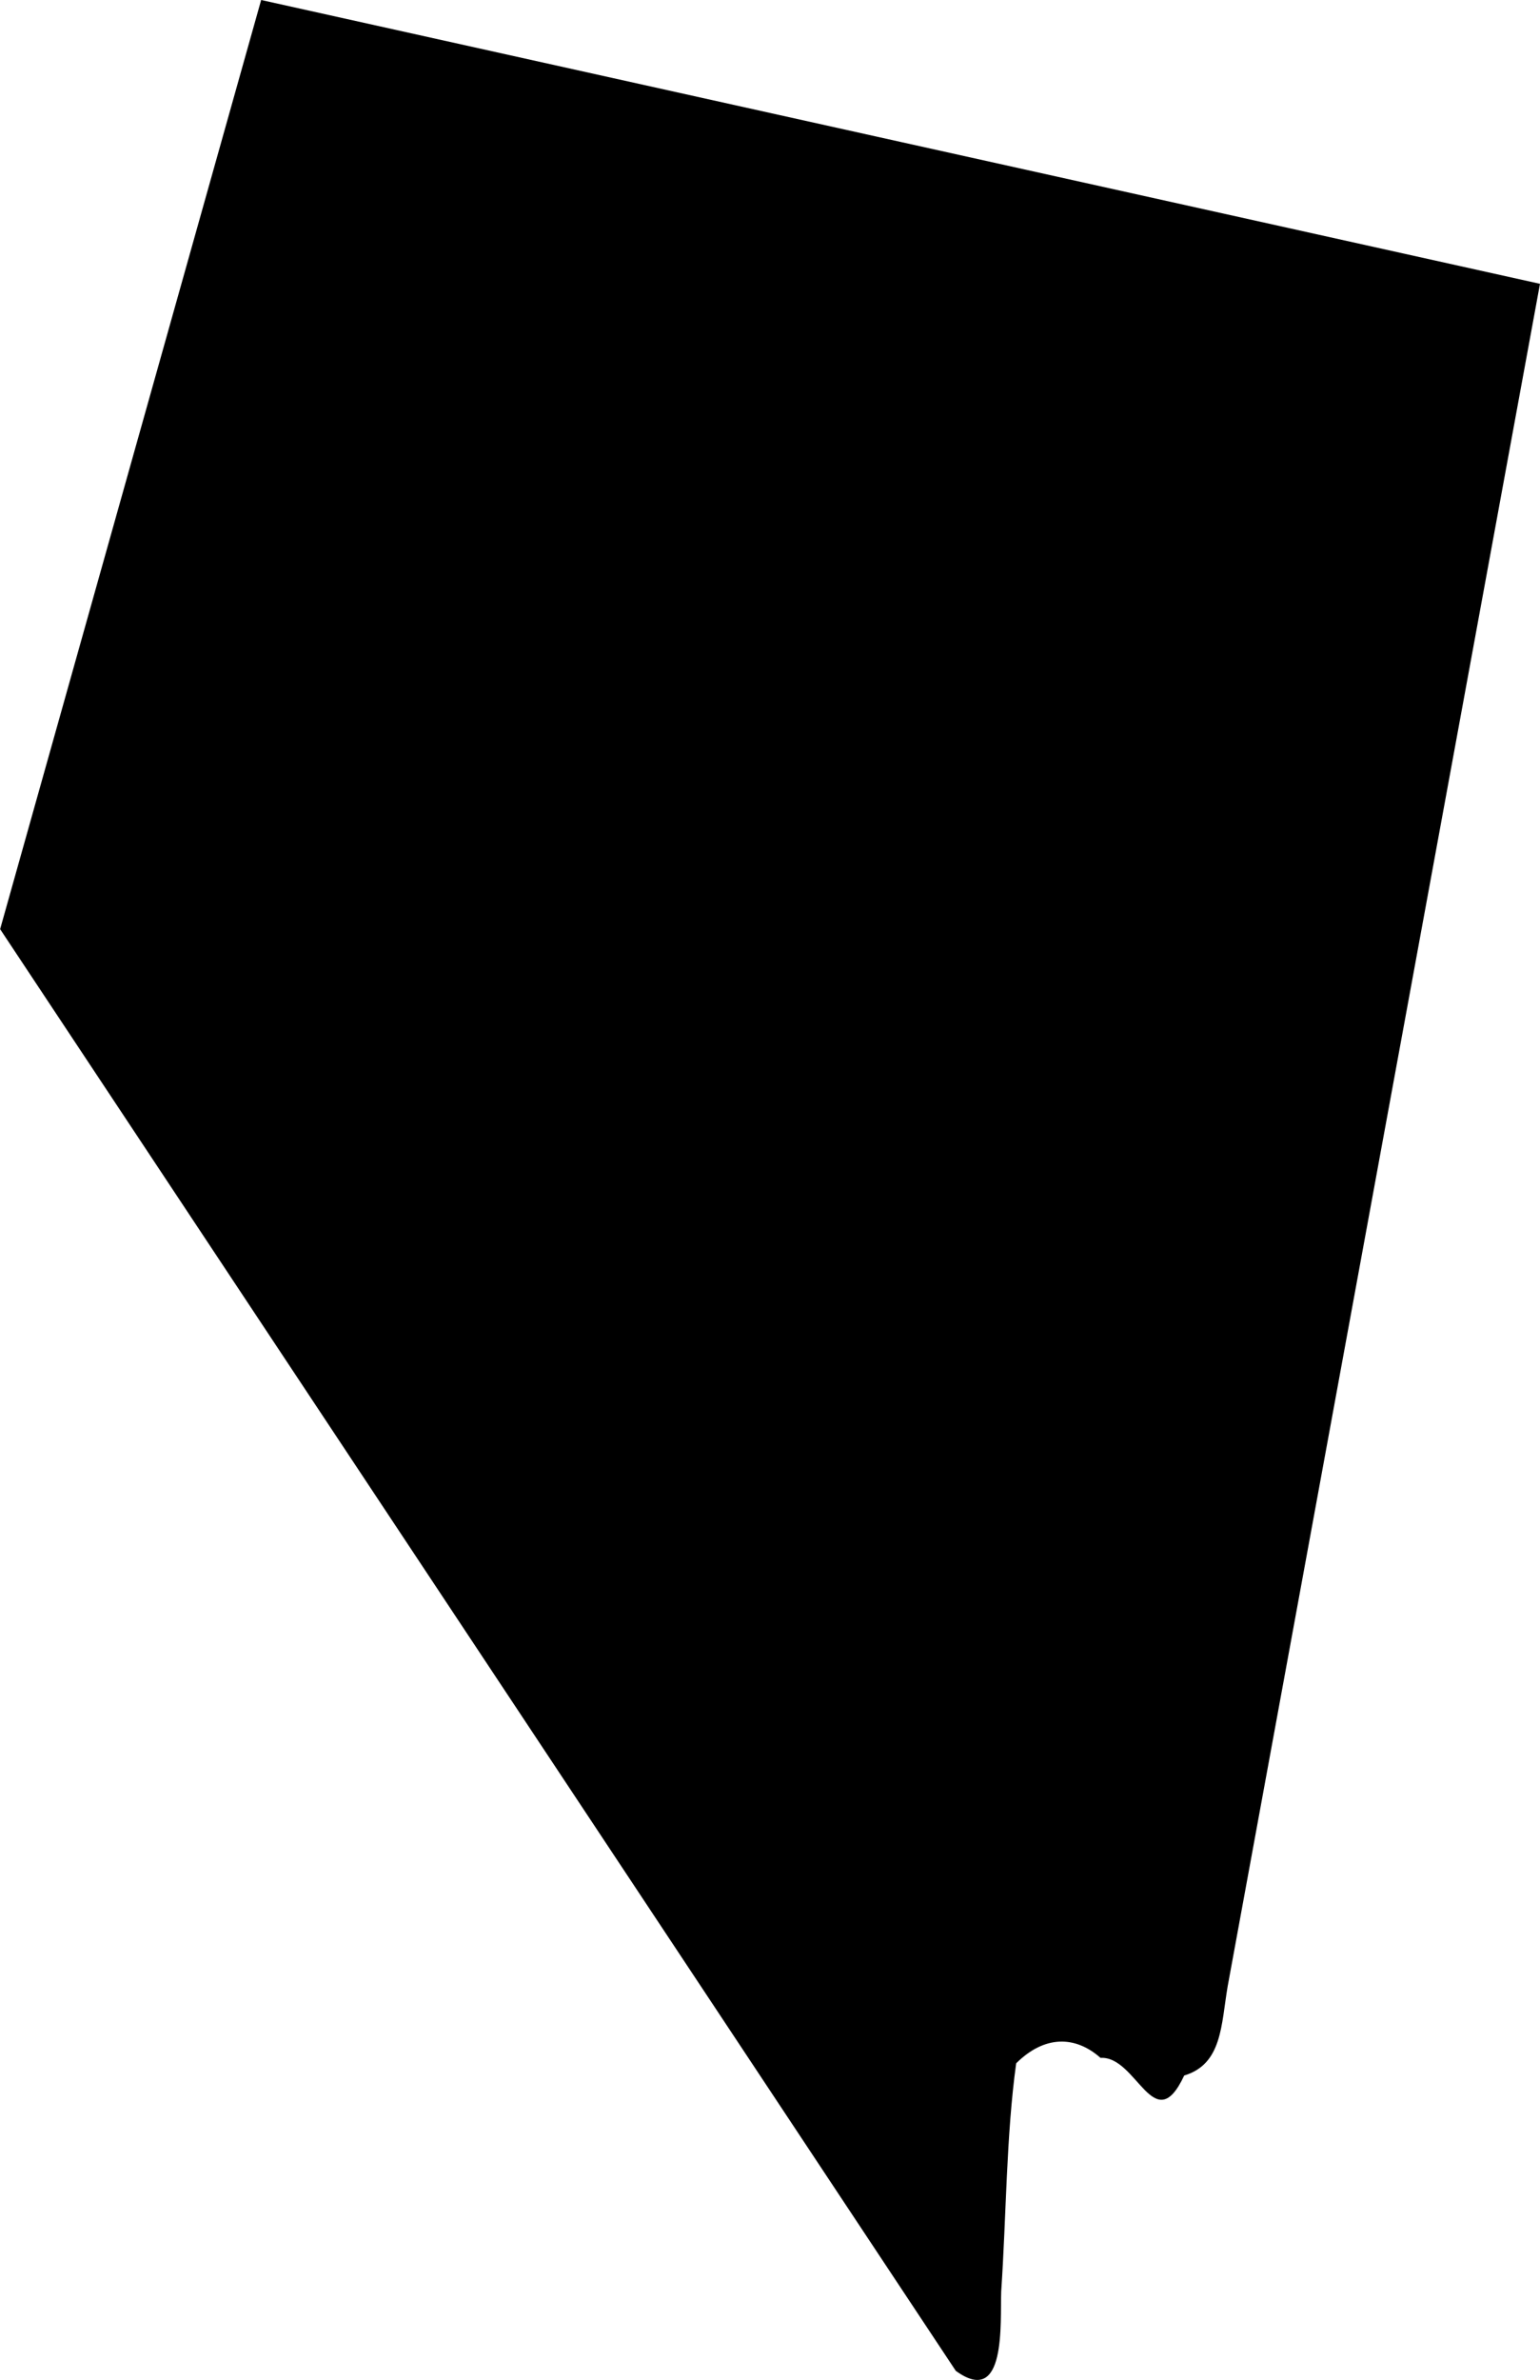 <svg xmlns="http://www.w3.org/2000/svg" width="146925.283" height="226906.012" viewBox="0 0 137.742 212.724"><path d="M0 83.033c28.497 42.956 56.993 85.924 85.49 128.88 4.543 3.29 3.96-4.306 4.06-7.087.458-6.74.446-13.95 1.34-20.404 2.544-2.52 5.286-2.482 7.545-.484 3.252-.2 4.79 7.323 7.484 1.576 3.4-1.018 3.3-4.518 3.884-7.956 9.31-50.725 18.617-101.463 27.938-152.19C99.614 16.92 61.486 8.453 23.358 0 15.576 27.678 7.794 55.355.012 83.045z" class="state-svg"/></svg>